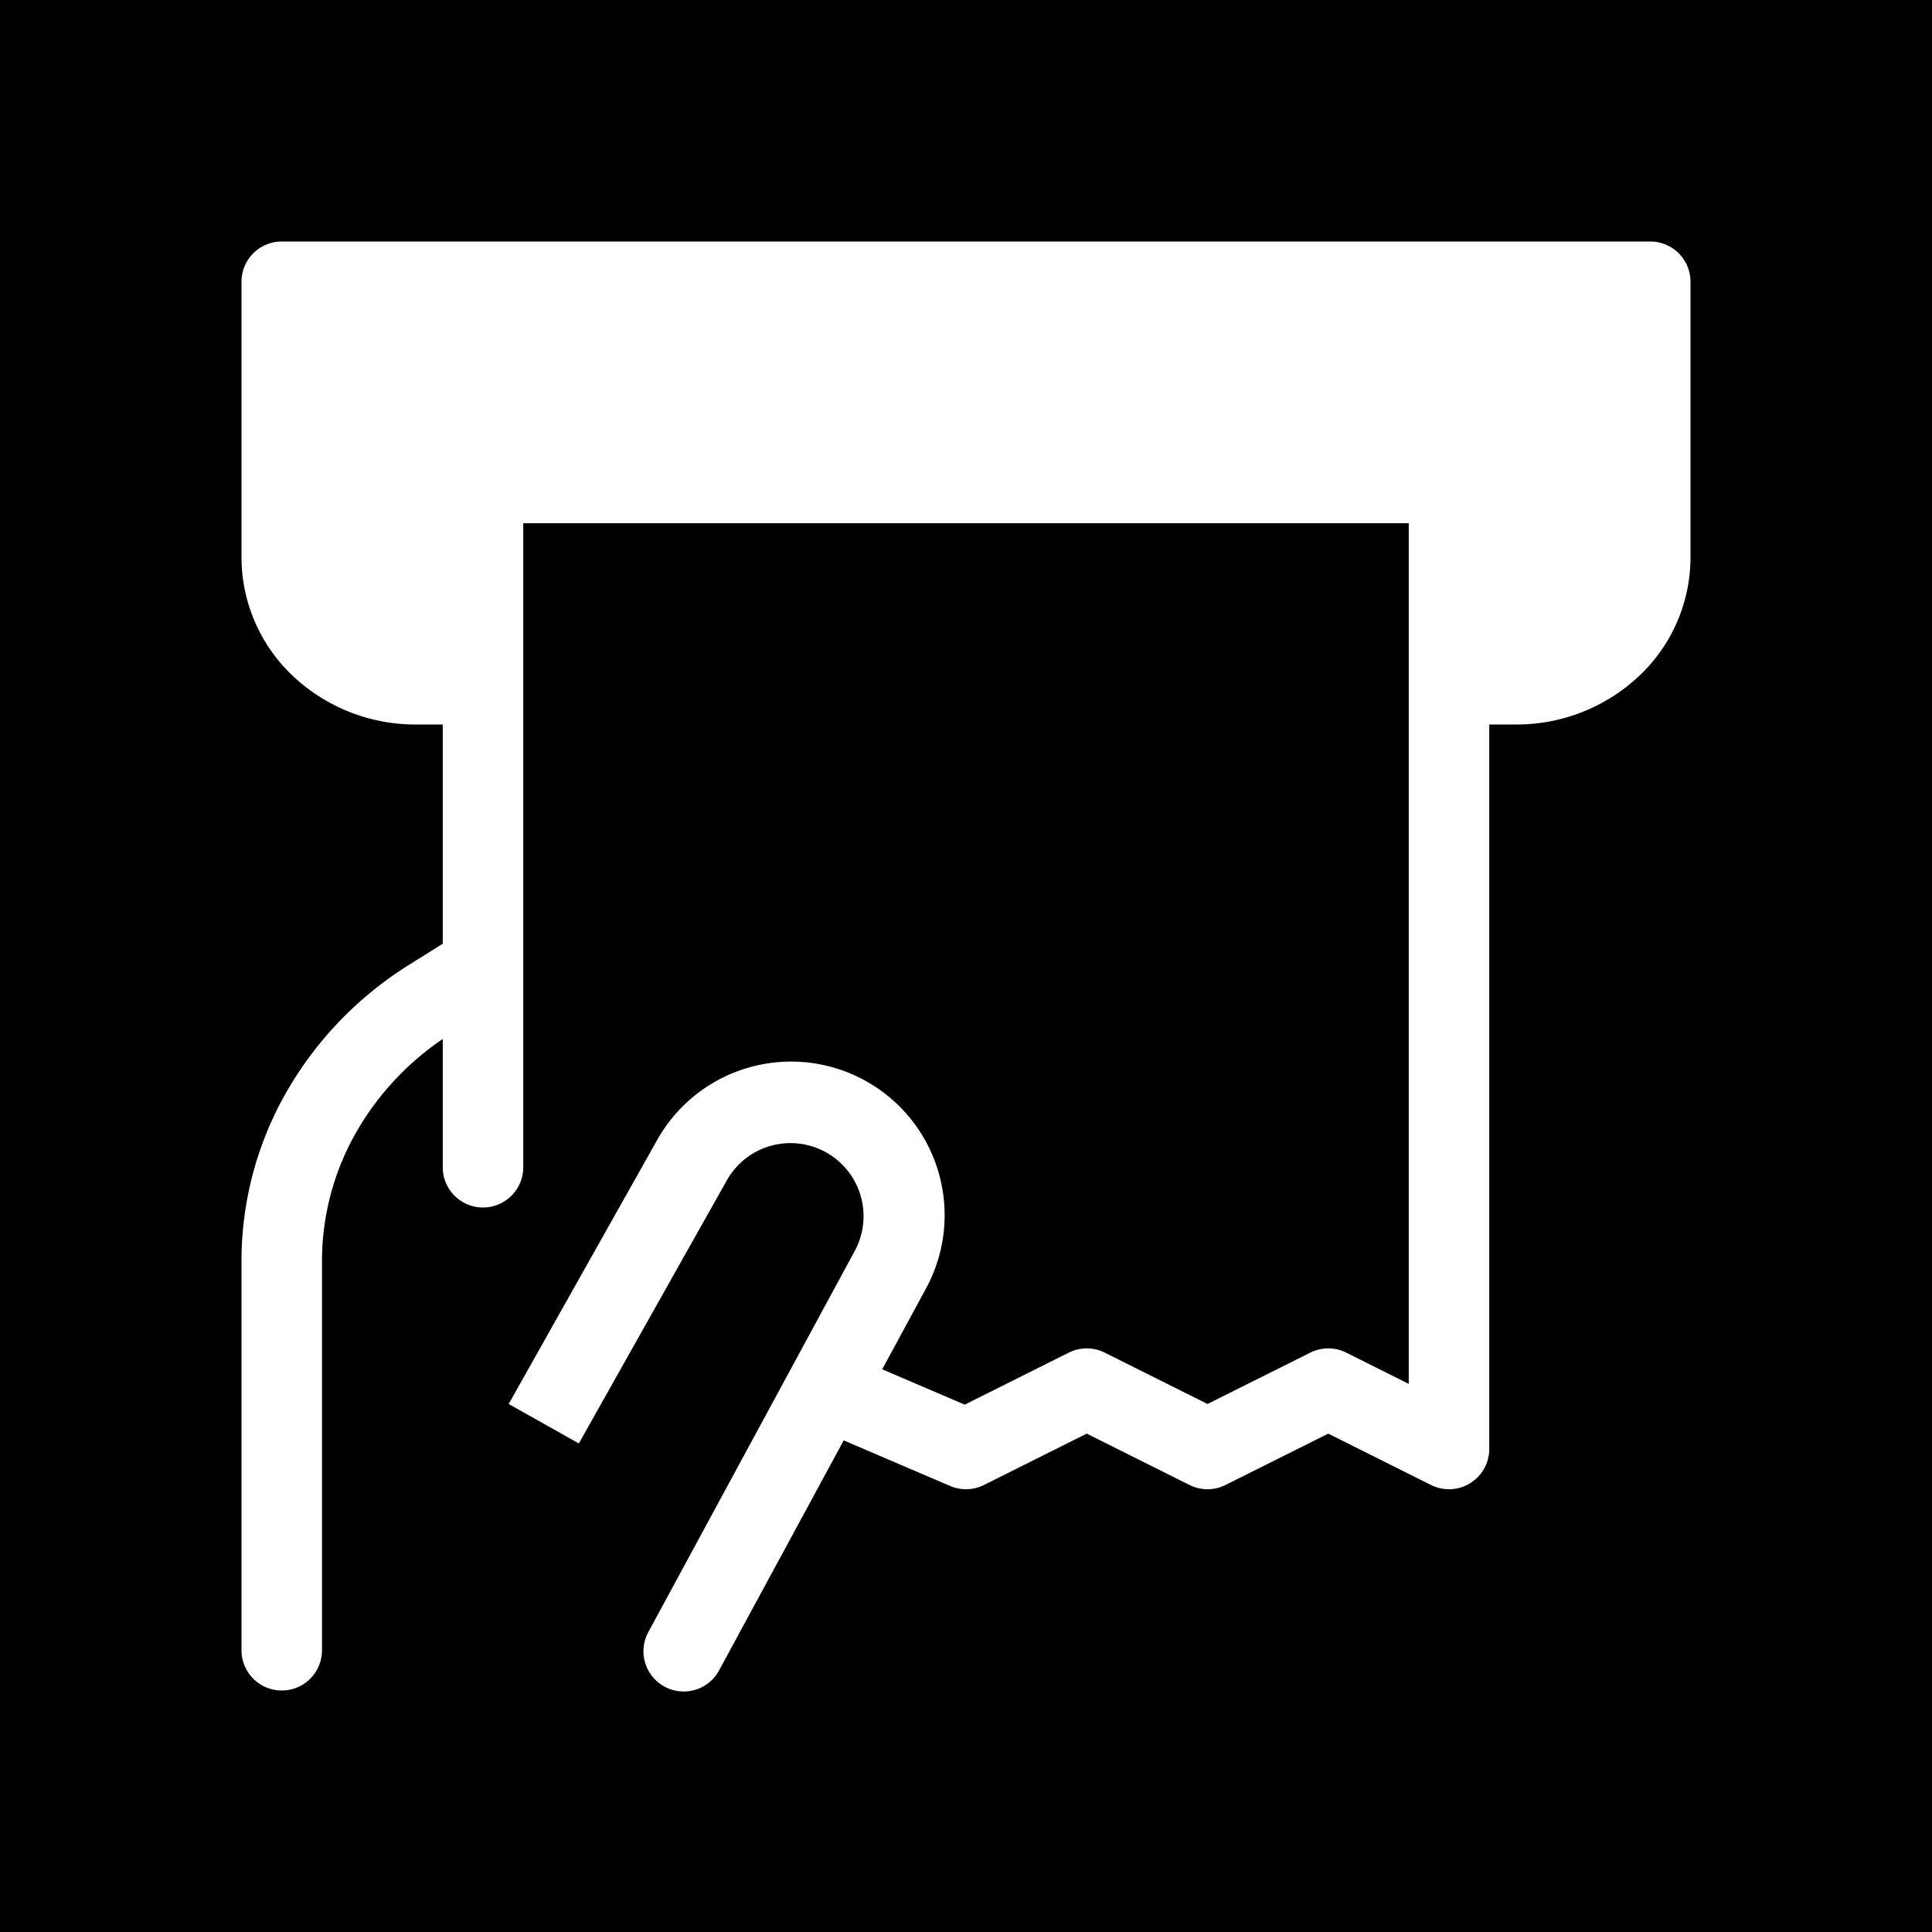 <svg xmlns="http://www.w3.org/2000/svg" width="3em" height="3em" viewBox="0 0 48 48"><g fill="none"><g clip-path="url(#)"><path fill="currentColor" fill-rule="evenodd" d="M0 0h48v48H0zm13 23.983V29a1 1 0 1 1-2 0v-3.187a7 7 0 0 0-2.145 2.309A6.45 6.45 0 0 0 8 31.319V41a1 1 0 1 1-2 0v-9.681a8.45 8.45 0 0 1 1.117-4.188a9 9 0 0 1 3.062-3.17l.821-.515V18h-.667a4.44 4.44 0 0 1-3.043-1.193A4.06 4.06 0 0 1 6 13.857V7a1 1 0 0 1 1-1h34a1 1 0 0 1 1 1v6.857a4.05 4.05 0 0 1-1.29 2.95A4.44 4.44 0 0 1 37.667 18H37v18a1 1 0 0 1-1.447.894L33 35.618l-2.553 1.276a1 1 0 0 1-.894 0L27 35.618l-2.553 1.276a1 1 0 0 1-.84.025l-2.645-1.133l-3.083 5.69a1 1 0 1 1-1.758-.952l5.114-9.443a1.815 1.815 0 0 0-3.178-1.754l-3.676 6.535l-1.743-.98l3.676-6.536a3.815 3.815 0 0 1 6.68 3.688l-1.076 1.986l2.05.878l2.585-1.292a1 1 0 0 1 .894 0L30 34.882l2.553-1.276a1 1 0 0 1 .894 0l1.553.776V13H13z" clip-rule="evenodd"/></g><defs><clipPath id=""><path d="M0 0h48v48H0z"/></clipPath></defs></g></svg>
